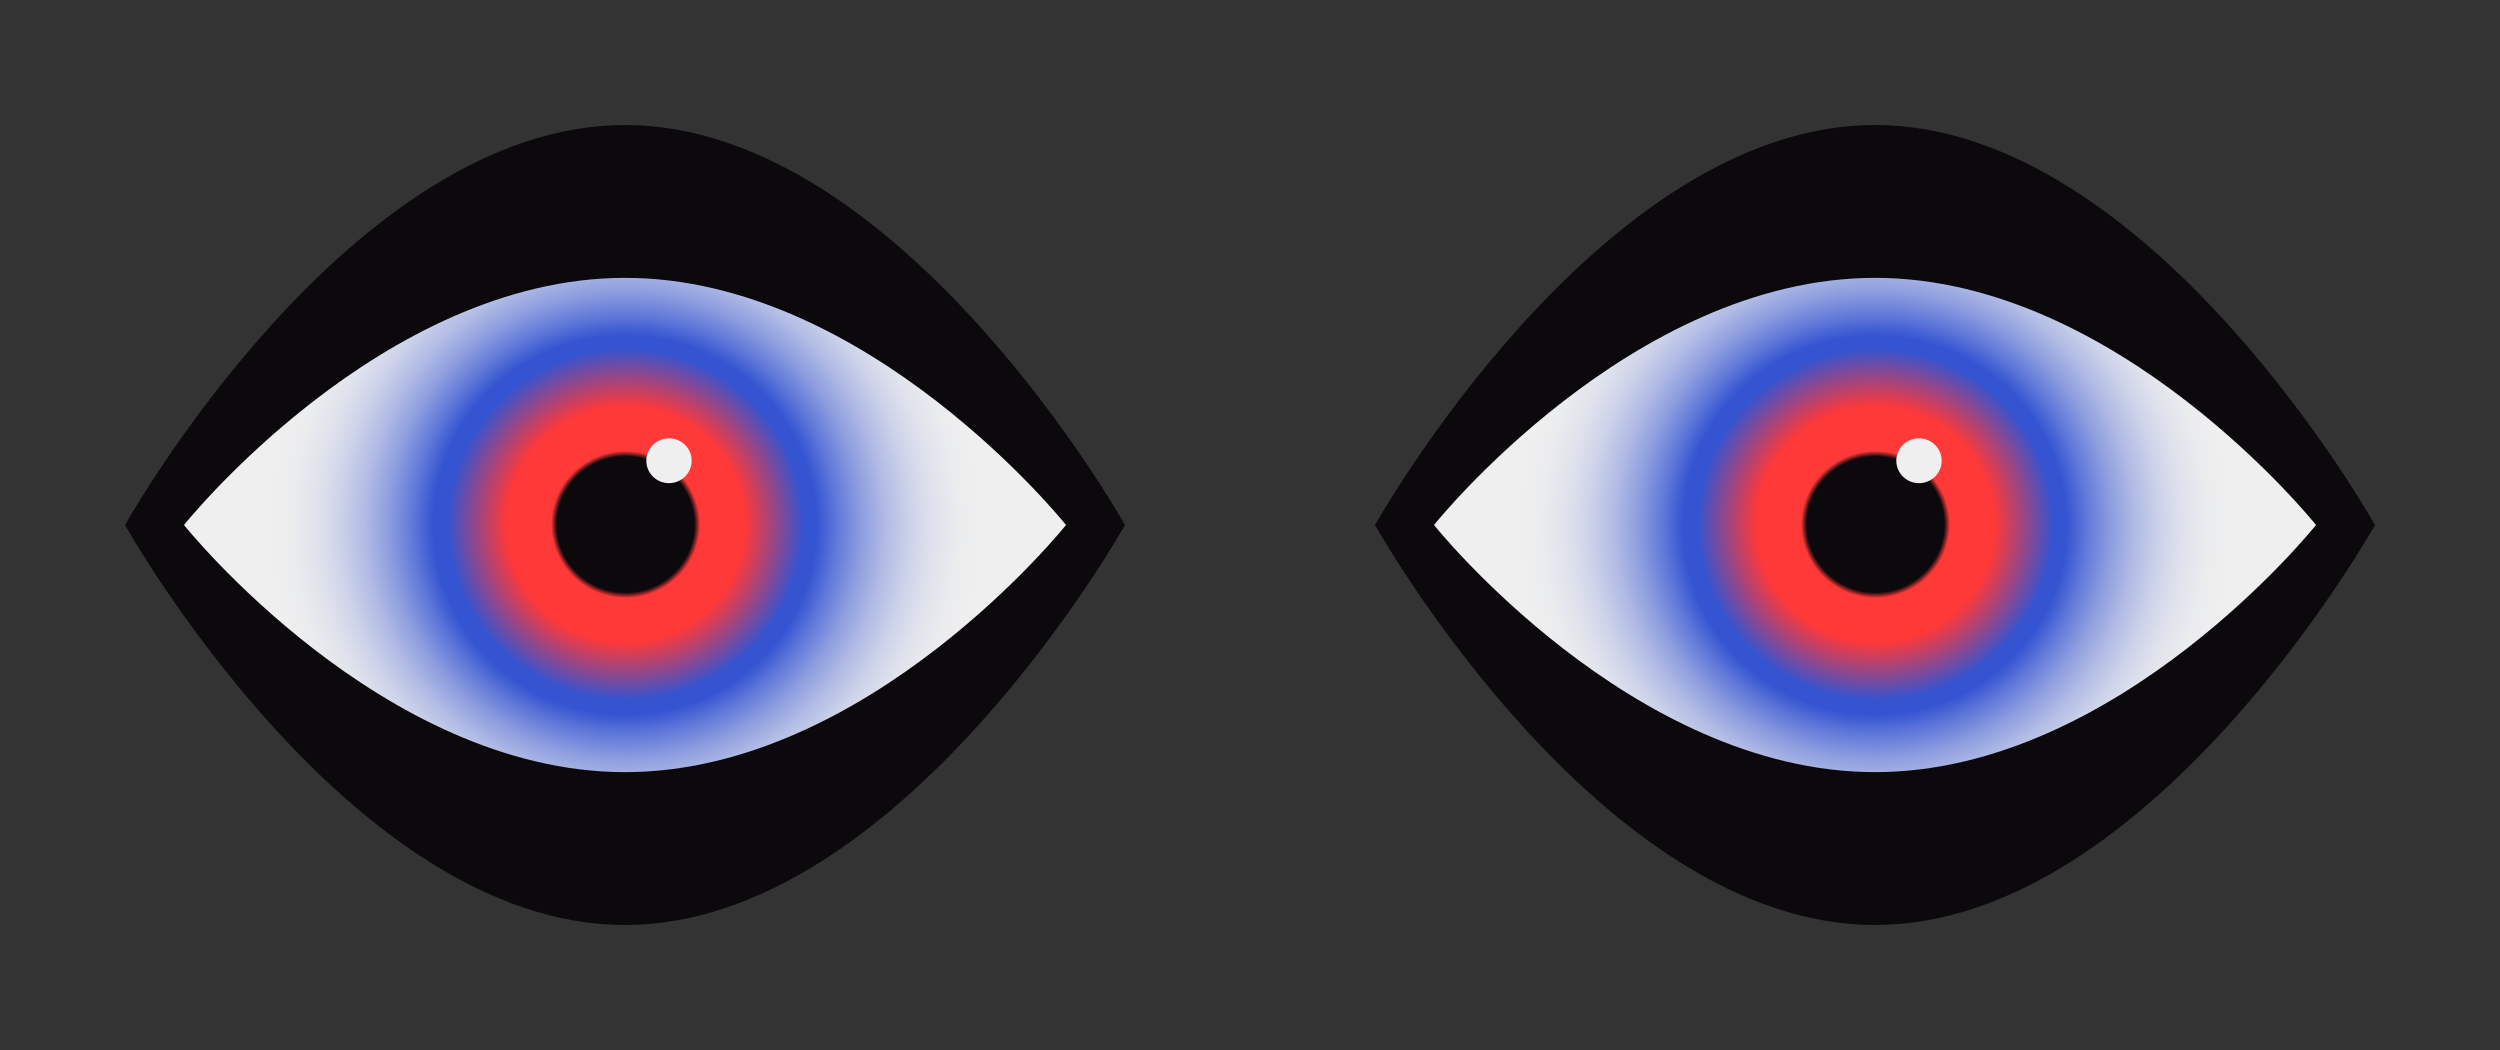 <?xml version="1.0" encoding="utf-8"?>
<svg version="1.1" xmlns="http://www.w3.org/2000/svg" xmlns:xlink="http://www.w3.org/1999/xlink" x="0px" y="0px" viewBox="0 0 5000 2100" enable-background="new 0 0 5000 2100" xml:space="preserve">
    
    <rect x="0" y="0" width="5000" height="2100" fill="#333333" stroke="none"/>
    
    <g id="Eye">
        
        <path fill="#0C090D" d="M2250,1050c0,0-447.715,800-1000,800S250,1050,250,1050s447.715-800,1000-800S2250,1050,2250,1050z" />

        <radialGradient id="SVGID_1_" cx="1255.953" cy="1035.437" r="721.19" gradientTransform="matrix(0.994 0 0 0.983 1.479 32.457)" gradientUnits="userSpaceOnUse">
            <stop offset="0.534" style="stop-color:#3454D1" />
            <stop offset="0.596" style="stop-color:#637BD9" />
            <stop offset="0.661" style="stop-color:#8E9EDF" />
            <stop offset="0.727" style="stop-color:#B1BBE5" />
            <stop offset="0.794" style="stop-color:#CCD2E9" />
            <stop offset="0.861" style="stop-color:#E0E2ED" />
            <stop offset="0.929" style="stop-color:#EBECEE" />
            <stop offset="1" style="stop-color:#EFEFEF" />
        </radialGradient>
        <path fill="url(#SVGID_1_)" d="M2132.017,1050c0,0-394.893,494.284-882.017,494.284S367.983,1050,367.983,1050
    S762.875,555.716,1250,555.716S2132.017,1050,2132.017,1050z" />
        

        <radialGradient id="SVGID_2_" cx="1257.227" cy="1034.065" r="358.68" gradientTransform="matrix(0.994 0 0 0.983 1.479 32.457)" gradientUnits="userSpaceOnUse">
            <stop offset="0.667" style="stop-color:#FF3838" />
            <stop offset="1" style="stop-color:#3454D1" />
        </radialGradient>
        <ellipse fill="url(#SVGID_2_)" cx="1251.266" cy="1048.652" rx="356.557" ry="352.481" />
        

        <radialGradient id="SVGID_3_" cx="1257.227" cy="1034.065" r="149.824" gradientTransform="matrix(0.994 0 0 0.983 1.479 32.457)" gradientUnits="userSpaceOnUse">
            <stop offset="0.922" style="stop-color:#0C090D" />
            <stop offset="1" style="stop-color:#FF3838" />
        </radialGradient>
        <ellipse fill="url(#SVGID_3_)" cx="1251.266" cy="1048.652" rx="148.938" ry="147.235" />
        <ellipse fill="#EFEFEF" cx="1337.991" cy="921.501" rx="45.355" ry="44.836" />
        
    </g>
    
    <g id="Eye_2">
        
        <path fill="#0C090D" d="M4750,1050c0,0-447.715,800-1000,800s-1000-800-1000-800s447.715-800,1000-800S4750,1050,4750,1050z" />

        <radialGradient id="SVGID_4_" cx="3770.835" cy="1035.437" r="721.19" gradientTransform="matrix(0.994 0 0 0.983 1.479 32.457)" gradientUnits="userSpaceOnUse">
            <stop offset="0.534" style="stop-color:#3454D1" />
            <stop offset="0.596" style="stop-color:#637BD9" />
            <stop offset="0.661" style="stop-color:#8E9EDF" />
            <stop offset="0.727" style="stop-color:#B1BBE5" />
            <stop offset="0.794" style="stop-color:#CCD2E9" />
            <stop offset="0.861" style="stop-color:#E0E2ED" />
            <stop offset="0.929" style="stop-color:#EBECEE" />
            <stop offset="1" style="stop-color:#EFEFEF" />
        </radialGradient>
        <path fill="url(#SVGID_4_)" d="M4632.017,1050c0,0-394.893,494.284-882.017,494.284S2867.983,1050,2867.983,1050
    S3262.875,555.716,3750,555.716S4632.017,1050,4632.017,1050z" />

        <radialGradient id="SVGID_5_" cx="3772.109" cy="1034.065" r="358.68" gradientTransform="matrix(0.994 0 0 0.983 1.479 32.457)" gradientUnits="userSpaceOnUse">
            <stop offset="0.667" style="stop-color:#FF3838" />
            <stop offset="1" style="stop-color:#3454D1" />
        </radialGradient>
        <ellipse fill="url(#SVGID_5_)" cx="3751.266" cy="1048.652" rx="356.557" ry="352.481" />

        <radialGradient id="SVGID_6_" cx="3772.109" cy="1034.065" r="149.824" gradientTransform="matrix(0.994 0 0 0.983 1.479 32.457)" gradientUnits="userSpaceOnUse">
            <stop offset="0.922" style="stop-color:#0C090D" />
            <stop offset="1" style="stop-color:#FF3838" />
        </radialGradient>
        <ellipse fill="url(#SVGID_6_)" cx="3751.266" cy="1048.652" rx="148.938" ry="147.235" />
        <ellipse fill="#EFEFEF" cx="3837.991" cy="921.501" rx="45.355" ry="44.836" />
        
    </g>
    
</svg>